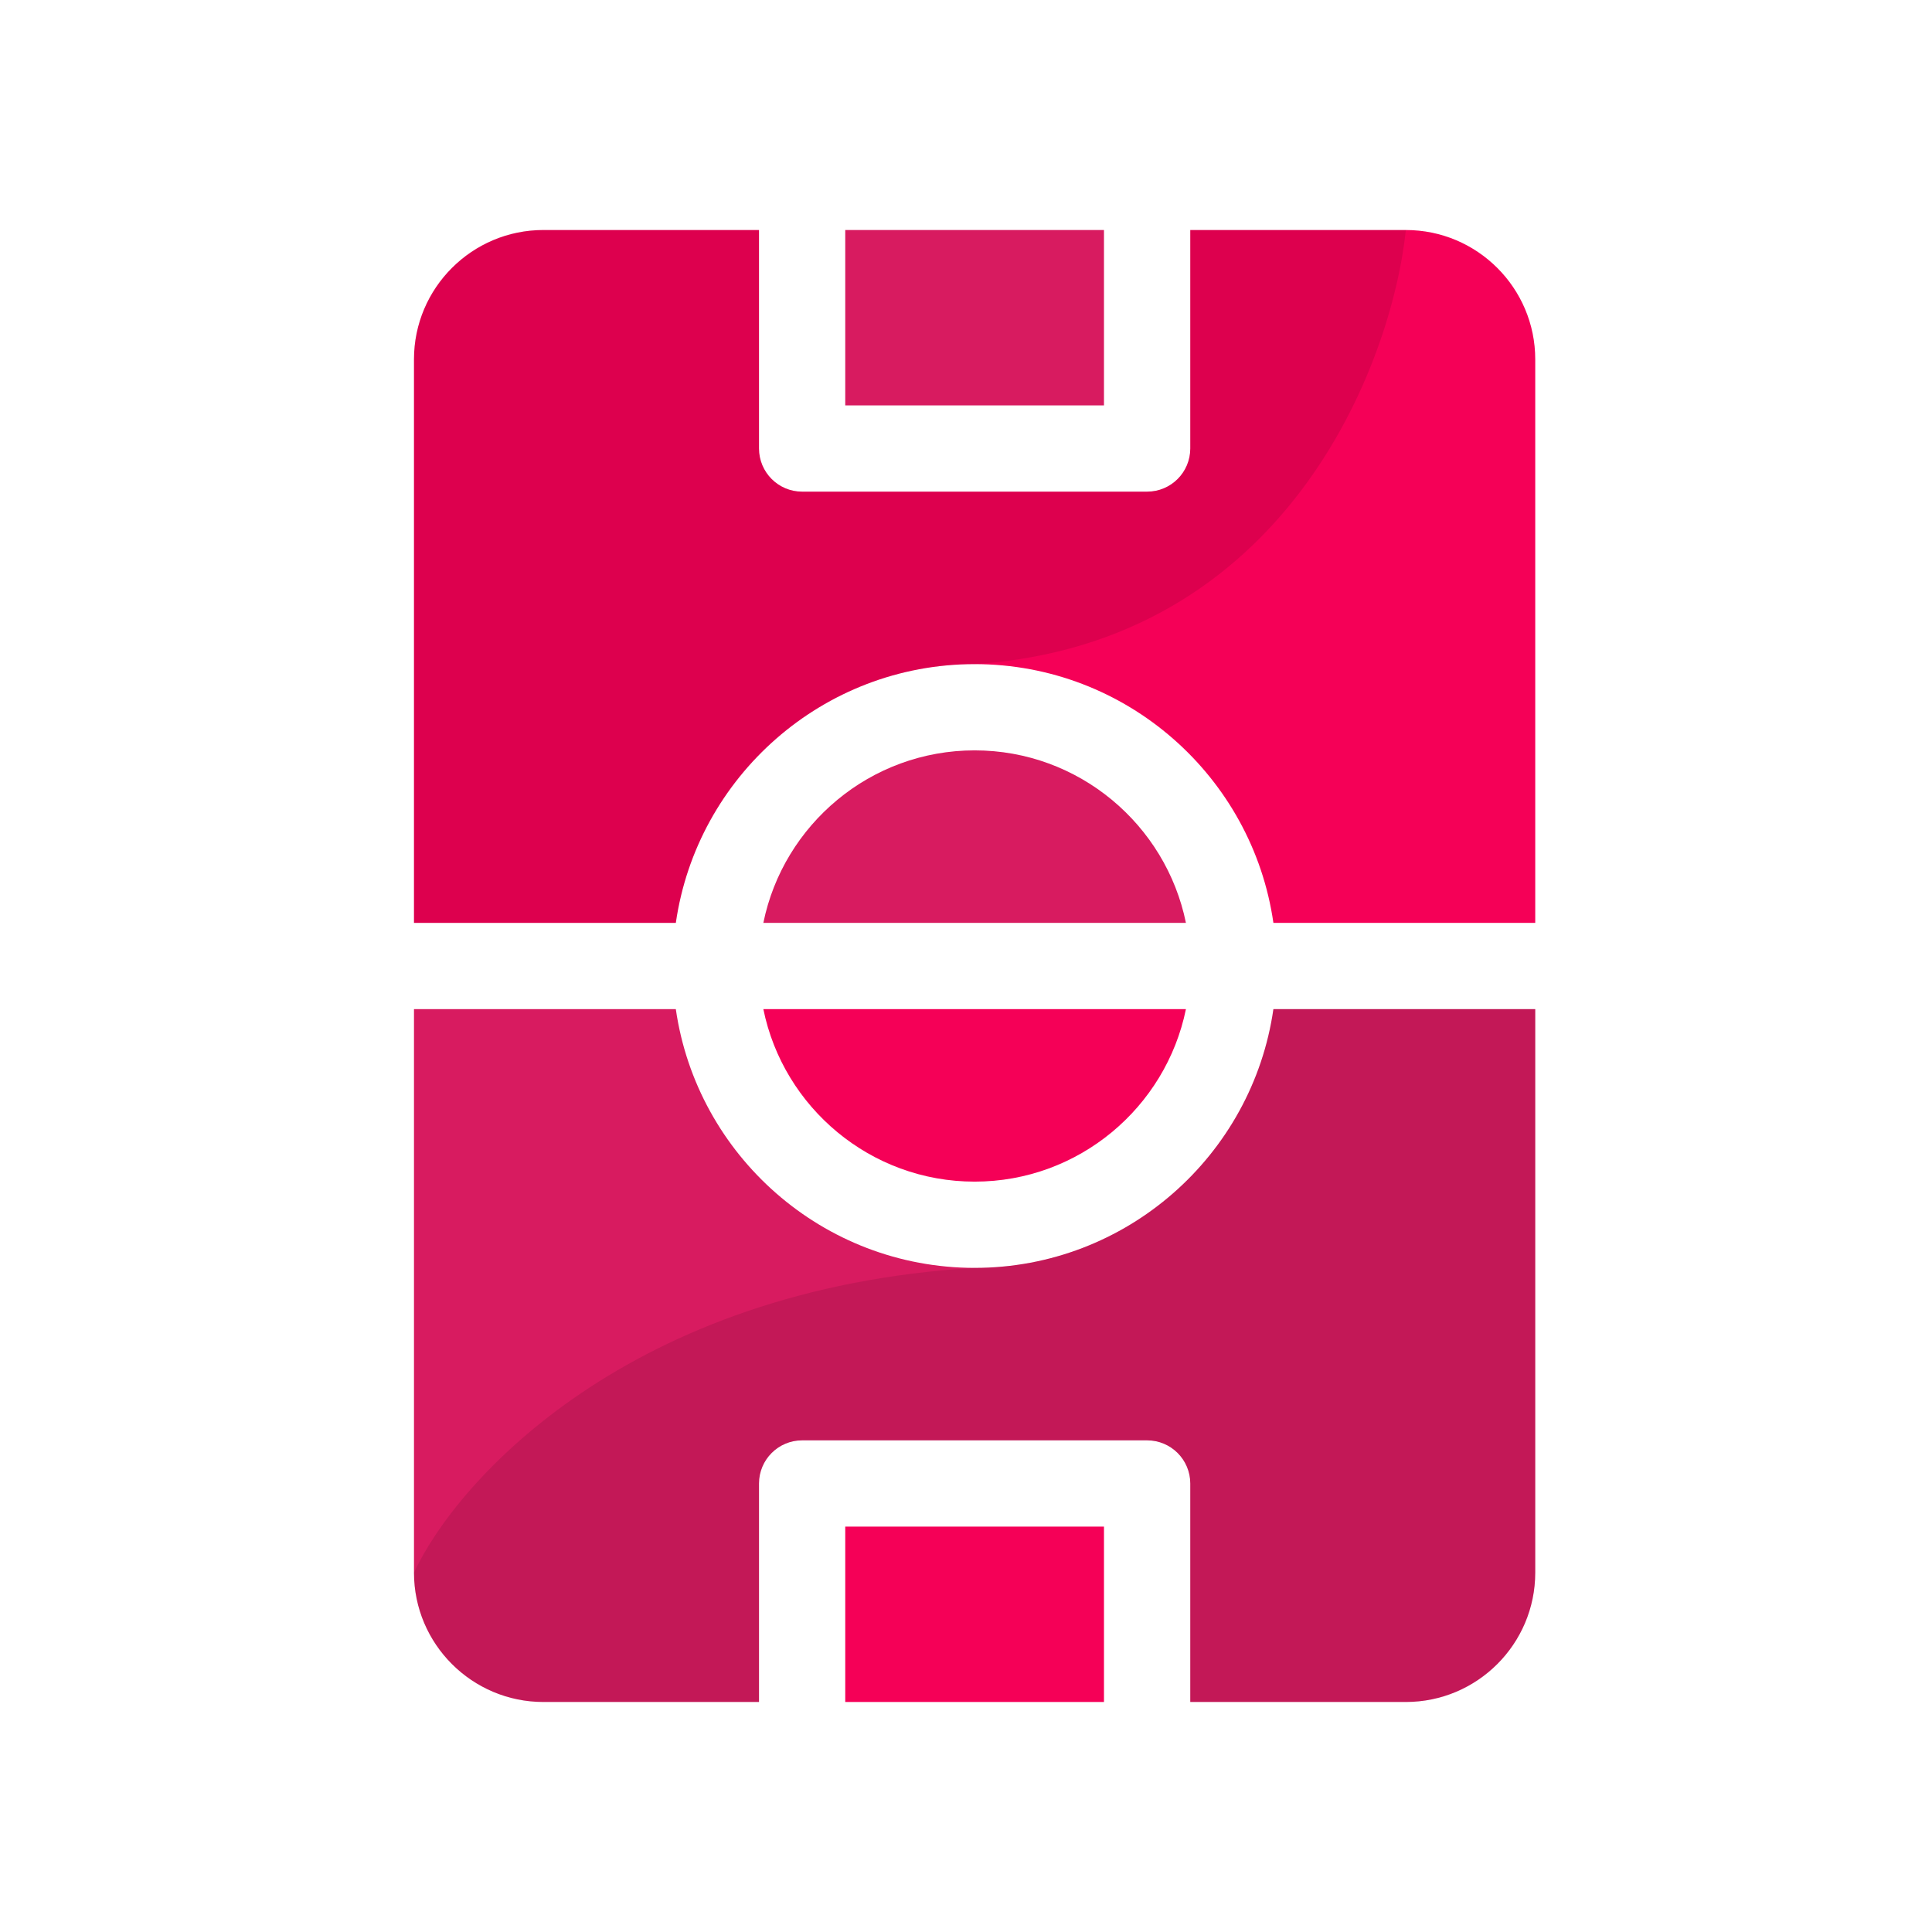 <svg width="36" height="36" viewBox="0 0 36 36" fill="none" xmlns="http://www.w3.org/2000/svg">
<path d="M15.75 4.286H20.571V7.554H15.75V4.286Z" fill="#D81B60"/>
<path d="M18.161 13.982C16.22 13.982 14.597 15.365 14.224 17.196H22.098C21.724 15.365 20.101 13.982 18.161 13.982Z" fill="#D81B60"/>
<path d="M12.593 17.196C12.985 14.474 15.332 12.375 18.161 12.375C20.99 12.375 23.337 14.474 23.728 17.196H28.607V6.696C28.607 5.367 27.526 4.286 26.196 4.286H22.179V8.357C22.179 8.801 21.819 9.161 21.375 9.161H14.946C14.503 9.161 14.143 8.801 14.143 8.357V4.286H10.125C8.796 4.286 7.714 5.367 7.714 6.696V17.196H12.593Z" fill="#F50057"/>
<path d="M18.161 12.375C15.332 12.375 12.985 14.474 12.593 17.196H7.714V6.696C7.714 5.367 8.796 4.286 10.125 4.286H14.143V8.357C14.143 8.801 14.503 9.161 14.946 9.161H21.375C21.819 9.161 22.179 8.801 22.179 8.357V4.286H26.196C25.929 6.821 23.946 11.989 18.161 12.375Z" fill="black" fill-opacity="0.1"/>
<path d="M23.728 18.804C23.337 21.526 20.99 23.625 18.161 23.625C15.332 23.625 12.985 21.526 12.593 18.804H7.714V29.304C7.714 30.633 8.796 31.714 10.125 31.714H14.143V27.643C14.143 27.199 14.503 26.839 14.946 26.839H21.375C21.819 26.839 22.179 27.199 22.179 27.643V31.714H26.196C27.526 31.714 28.607 30.633 28.607 29.304V18.804H23.728Z" fill="#D81B60"/>
<path d="M18.161 23.625C20.99 23.625 23.337 21.526 23.728 18.804H28.607V29.304C28.607 30.633 27.526 31.714 26.196 31.714H22.179V27.643C22.179 27.199 21.819 26.839 21.375 26.839H14.946C14.503 26.839 14.143 27.199 14.143 27.643V31.714H10.125C8.796 31.714 7.714 30.633 7.714 29.304C8.518 27.571 11.732 24.011 18.161 23.625Z" fill="black" fill-opacity="0.1"/>
<path d="M15.75 28.446H20.571V31.714H15.75V28.446Z" fill="#F50057"/>
<path d="M18.161 22.018C20.101 22.018 21.724 20.635 22.098 18.804H14.224C14.597 20.635 16.22 22.018 18.161 22.018Z" fill="#F50057"/>
</svg>

